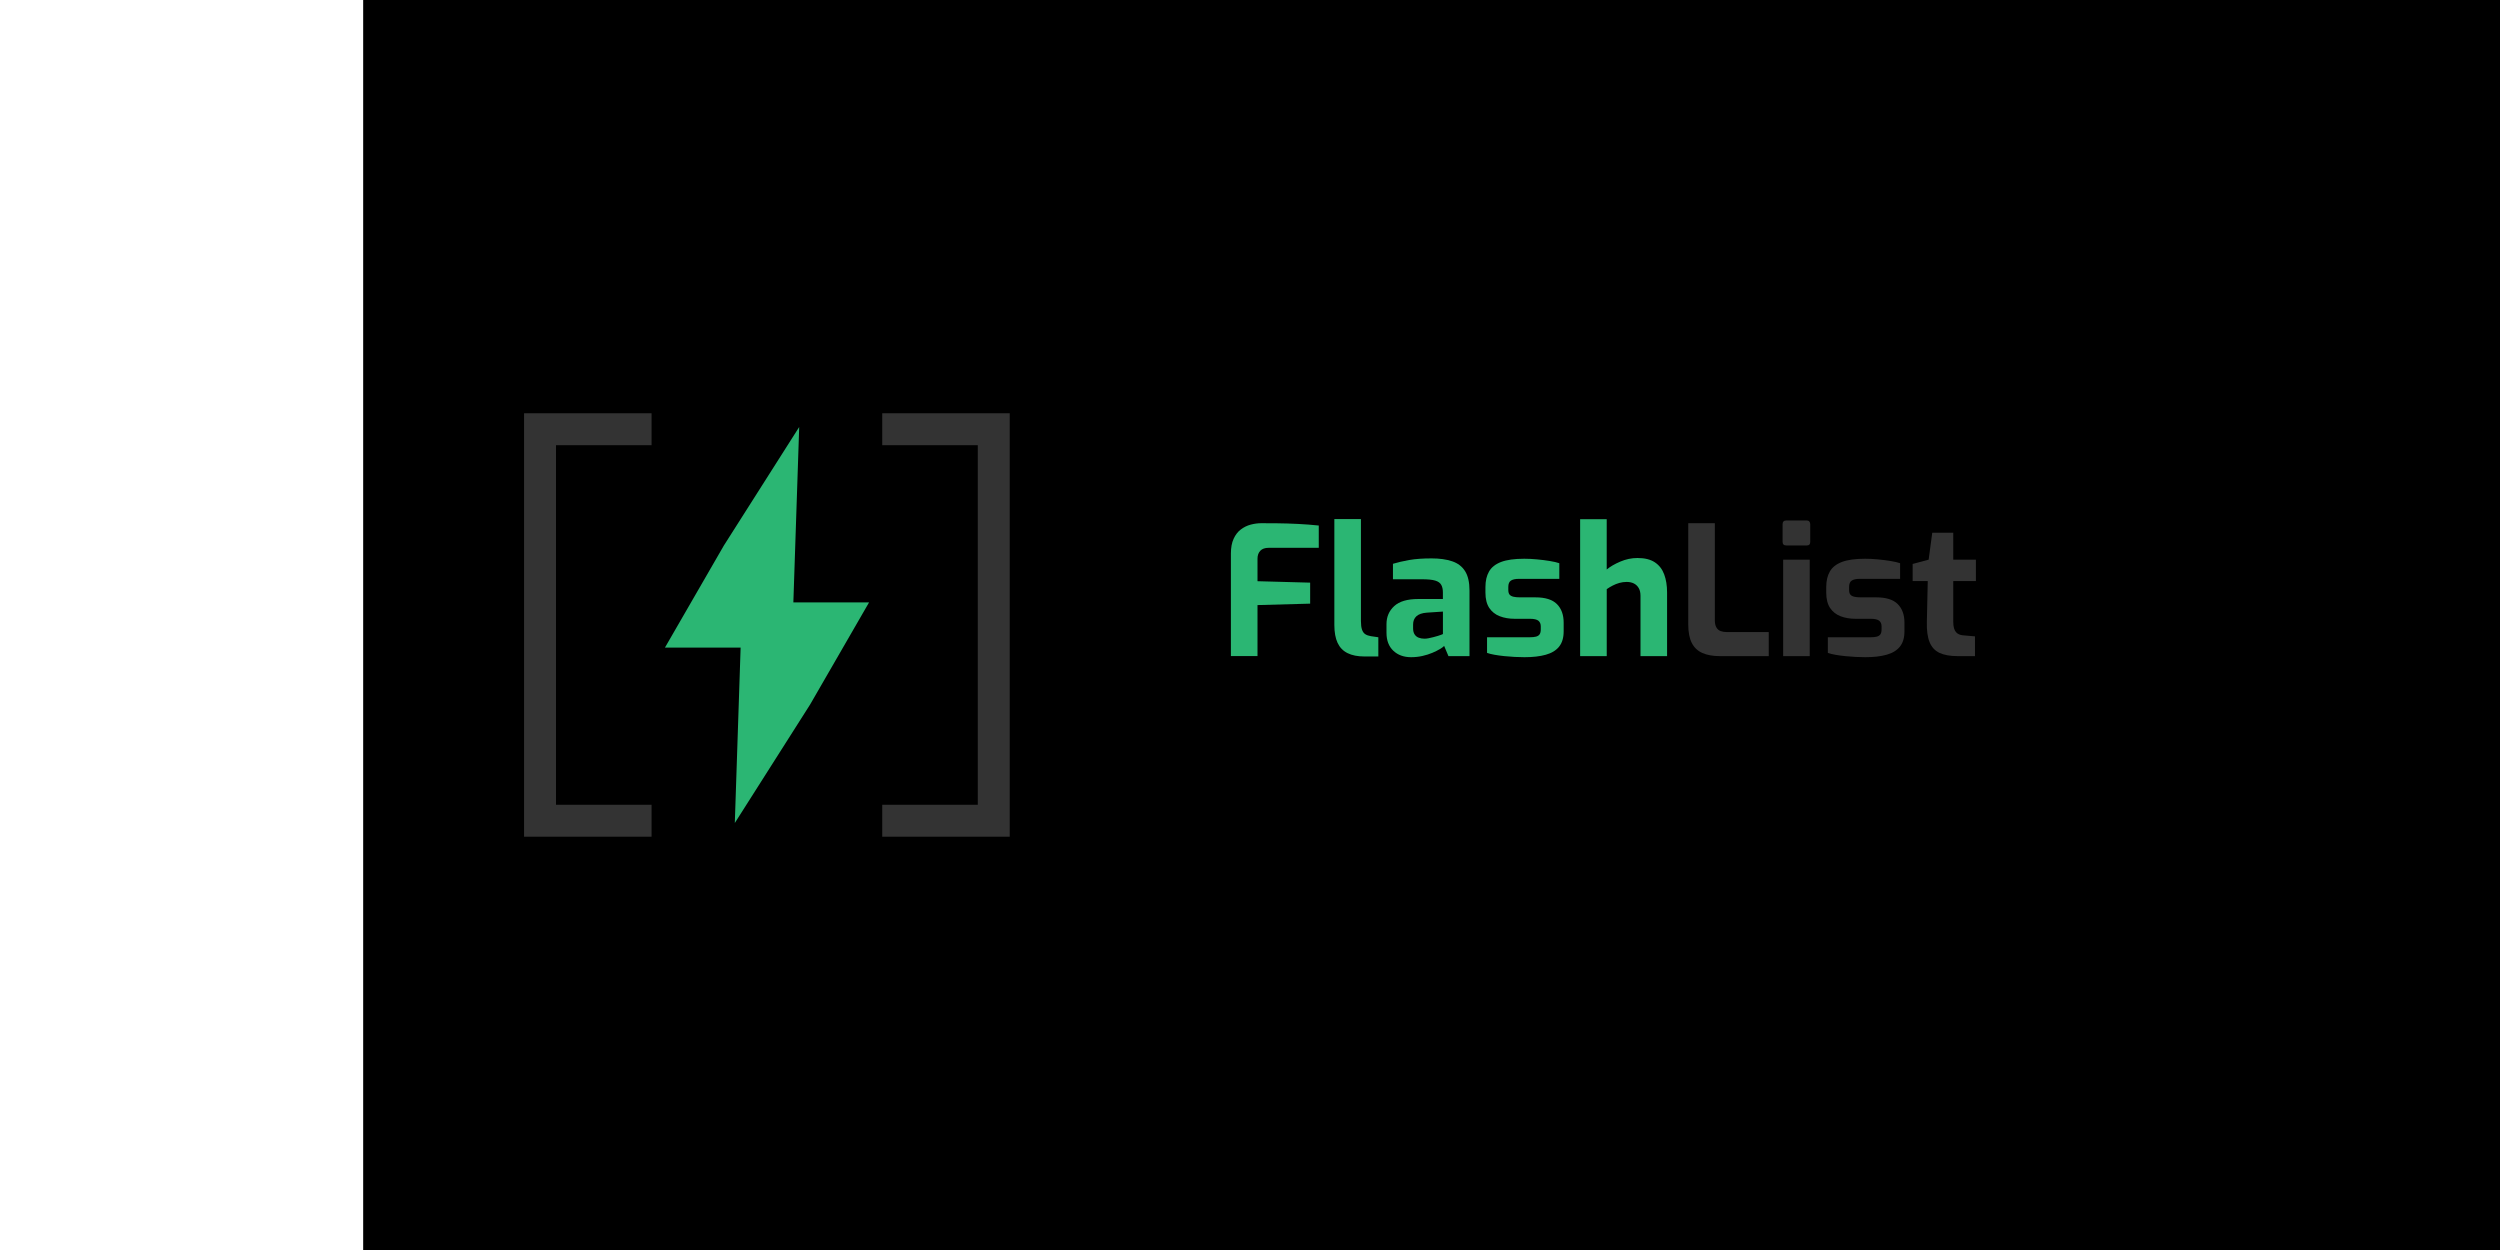 <?xml version="1.0" encoding="utf-8"?>
    <svg version="1.1" id="Layer_1" xmlns="http://www.w3.org/2000/svg" xmlns:xlink="http://www.w3.org/1999/xlink" x="0px" y="0px"
        viewBox="0 0 595.28 419.53" style="enable-background:new 0 0 595.28 419.53;" xml:space="preserve" width="1200" height="600">
        <style type="text/css">
    <![CDATA[
      .background {
        fill: #00000000;
      }
    ]]>
  </style>
  <rect class="background" width="100%" height="100%"/>
      <g>
        <g>
          <g fill="#333333">
            <polygon  points="96.79,280.82 54,280.82 54,138.7 96.79,138.7 96.79,149.42 64.72,149.42 64.72,270.1 96.79,270.1 			"/>
          
            <polygon points="217,280.82 174.21,280.82 174.21,270.1 206.28,270.1 206.28,149.42 174.21,149.42 174.21,138.7 217,138.7 	"/>
          </g>
          <polygon fill="#2bb673" points="144.38,202.18 146.34,143.31 121.07,183.07 101.28,217.35 126.68,217.35 124.73,276.22 150,236.46 169.79,202.18 
                "/>
        </g>
        <g>
          <g fill="#2bb673">
            <path d="M291.23,220.21v-34.43c0-1.97,0.3-3.62,0.91-4.94c0.6-1.33,1.41-2.37,2.41-3.13c1-0.76,2.11-1.31,3.32-1.63
              c1.21-0.32,2.39-0.48,3.56-0.48c1.45,0,3.25,0.01,5.4,0.03c2.15,0.02,4.44,0.09,6.87,0.21c2.43,0.12,4.77,0.3,7.02,0.54v7.48
              h-16.82c-1.25,0-2.18,0.33-2.8,0.99c-0.62,0.66-0.94,1.54-0.94,2.62v7.6l17.67,0.48v7.05l-17.67,0.48v17.12H291.23z"/>
            <path d="M336.09,220.33c-2.29,0-4.19-0.37-5.7-1.12c-1.51-0.74-2.62-1.89-3.35-3.44c-0.72-1.55-1.09-3.55-1.09-6V174.2h8.92v34.25
              c0,1.21,0.12,2.16,0.36,2.87c0.24,0.7,0.61,1.22,1.11,1.54c0.5,0.32,1.14,0.54,1.9,0.66l2.47,0.36v6.45H336.09z"/>
            <path d="M351.71,220.57c-2.45,0-4.44-0.72-5.97-2.17c-1.53-1.45-2.29-3.46-2.29-6.03v-2.89c0-2.45,0.86-4.47,2.59-6.06
              c1.73-1.59,4.42-2.38,8.08-2.38h8.26v-2.23c0-1-0.18-1.84-0.54-2.5c-0.36-0.66-1.03-1.15-2.02-1.45c-0.99-0.3-2.48-0.45-4.49-0.45
              h-9.71v-5.19c1.57-0.48,3.39-0.9,5.46-1.27c2.07-0.36,4.57-0.54,7.51-0.54c2.69,0,4.99,0.32,6.9,0.97
              c1.91,0.64,3.36,1.75,4.34,3.32c0.99,1.57,1.48,3.74,1.48,6.51v22.01h-7.06l-1.45-3.44c-0.28,0.32-0.76,0.68-1.45,1.08
              c-0.68,0.4-1.52,0.82-2.5,1.24s-2.09,0.77-3.32,1.05C354.31,220.43,353.03,220.57,351.71,220.57z M356.23,214.36
              c0.4,0,0.85-0.05,1.36-0.15c0.5-0.1,1.02-0.22,1.57-0.36c0.54-0.14,1.05-0.28,1.51-0.42c0.46-0.14,0.85-0.27,1.15-0.39
              c0.3-0.12,0.49-0.2,0.57-0.24v-7.54l-5.43,0.36c-1.57,0.12-2.72,0.52-3.47,1.21c-0.74,0.68-1.11,1.61-1.11,2.77v1.33
              c0,0.8,0.17,1.47,0.51,1.99s0.8,0.89,1.39,1.11C354.85,214.25,355.5,214.36,356.23,214.36z"/>
            <path d="M389.75,220.57c-1.01,0-2.09-0.03-3.26-0.09c-1.17-0.06-2.33-0.15-3.5-0.27c-1.17-0.12-2.25-0.27-3.26-0.45
              c-1.01-0.18-1.85-0.39-2.53-0.63v-5.25h14.35c0.84,0,1.54-0.07,2.08-0.21c0.54-0.14,0.94-0.4,1.21-0.78s0.39-0.94,0.39-1.66v-1.02
              c0-0.8-0.26-1.43-0.78-1.87c-0.52-0.44-1.49-0.66-2.9-0.66h-5.06c-1.85,0-3.52-0.28-5-0.85c-1.49-0.56-2.66-1.49-3.53-2.77
              c-0.86-1.28-1.3-3.01-1.3-5.18V197c0-2.05,0.4-3.78,1.21-5.19c0.8-1.41,2.15-2.47,4.04-3.2c1.89-0.72,4.48-1.08,7.78-1.08
              c1.33,0,2.74,0.07,4.25,0.21c1.51,0.14,2.93,0.32,4.28,0.54c1.35,0.22,2.42,0.47,3.23,0.75v5.25h-13.57
              c-1.17,0-2.05,0.19-2.65,0.57c-0.6,0.38-0.9,1.1-0.9,2.14v0.97c0,0.72,0.14,1.26,0.42,1.6c0.28,0.34,0.71,0.58,1.3,0.72
              c0.58,0.14,1.32,0.21,2.2,0.21h5.19c3.3,0,5.7,0.75,7.21,2.26c1.51,1.51,2.26,3.59,2.26,6.24v2.9c0,2.17-0.51,3.89-1.54,5.15
              c-1.02,1.27-2.51,2.17-4.46,2.71C394.95,220.3,392.57,220.57,389.75,220.57z"/>
            <path d="M408.44,220.21v-45.95h8.92v16.88c1.16-0.97,2.68-1.85,4.55-2.65c1.87-0.8,3.79-1.21,5.76-1.21c2.45,0,4.4,0.48,5.85,1.45
              c1.45,0.97,2.49,2.31,3.13,4.04s0.97,3.74,0.97,6.03v21.41h-8.92v-20.26c0-1.05-0.2-1.91-0.6-2.59c-0.4-0.68-0.94-1.19-1.63-1.54
              c-0.68-0.34-1.49-0.51-2.41-0.51c-0.84,0-1.66,0.11-2.44,0.33c-0.78,0.22-1.53,0.51-2.23,0.88c-0.7,0.36-1.38,0.76-2.02,1.21
              v22.49H408.44z"/>
          </g>
          <g fill="#333333">
            <path d="M455.29,220.21c-2.29,0-4.23-0.35-5.82-1.05c-1.59-0.7-2.77-1.83-3.56-3.38c-0.78-1.55-1.18-3.59-1.18-6.12v-34.07h8.92
              v32.62c0,0.97,0.17,1.75,0.51,2.35s0.82,1.02,1.42,1.24c0.6,0.22,1.28,0.33,2.05,0.33h14.11v8.08H455.29z"/>
            <path d="M477.66,183.07c-0.85,0-1.27-0.4-1.27-1.21v-5.91c0-0.84,0.42-1.27,1.27-1.27h6.87c0.36,0,0.64,0.12,0.84,0.36
              c0.2,0.24,0.3,0.54,0.3,0.91v5.91c0,0.81-0.38,1.21-1.15,1.21H477.66z M476.58,220.21v-32.38h8.92v32.38H476.58z"/>
            <path d="M504.13,220.57c-1.01,0-2.09-0.03-3.26-0.09c-1.17-0.06-2.33-0.15-3.5-0.27c-1.17-0.12-2.25-0.27-3.26-0.45
              c-1.01-0.18-1.85-0.39-2.53-0.63v-5.25h14.35c0.84,0,1.54-0.07,2.08-0.21c0.54-0.14,0.94-0.4,1.21-0.78s0.39-0.94,0.39-1.66v-1.02
              c0-0.8-0.26-1.43-0.78-1.87c-0.52-0.44-1.49-0.66-2.9-0.66h-5.06c-1.85,0-3.52-0.28-5-0.85c-1.49-0.56-2.66-1.49-3.53-2.77
              c-0.86-1.28-1.3-3.01-1.3-5.18V197c0-2.05,0.4-3.78,1.21-5.19c0.8-1.41,2.15-2.47,4.04-3.2c1.89-0.72,4.48-1.08,7.78-1.08
              c1.33,0,2.74,0.07,4.25,0.21c1.51,0.14,2.93,0.32,4.28,0.54c1.35,0.22,2.42,0.47,3.23,0.75v5.25h-13.57
              c-1.17,0-2.05,0.19-2.65,0.57c-0.6,0.38-0.9,1.1-0.9,2.14v0.97c0,0.72,0.14,1.26,0.42,1.6c0.28,0.34,0.71,0.58,1.3,0.72
              c0.58,0.14,1.32,0.21,2.2,0.21h5.19c3.3,0,5.7,0.75,7.21,2.26c1.51,1.51,2.26,3.59,2.26,6.24v2.9c0,2.17-0.51,3.89-1.54,5.15
              c-1.02,1.27-2.51,2.17-4.46,2.71C509.33,220.3,506.95,220.57,504.13,220.57z"/>
            <path d="M535.13,220.21c-2.49,0-4.51-0.36-6.06-1.08c-1.55-0.72-2.66-1.93-3.35-3.62c-0.68-1.69-0.99-3.96-0.91-6.81l0.3-13.69
              h-5.07v-5.73l5.37-1.45l1.21-9.04h7.05v9.04h7.6v7.18h-7.6v13.63c0,0.88,0.08,1.61,0.24,2.17c0.16,0.56,0.39,1.02,0.69,1.36
              c0.3,0.34,0.65,0.59,1.05,0.75c0.4,0.16,0.8,0.26,1.21,0.3l4.1,0.36v6.63H535.13z"/>
          </g>
        </g>
      </g>
      </svg>